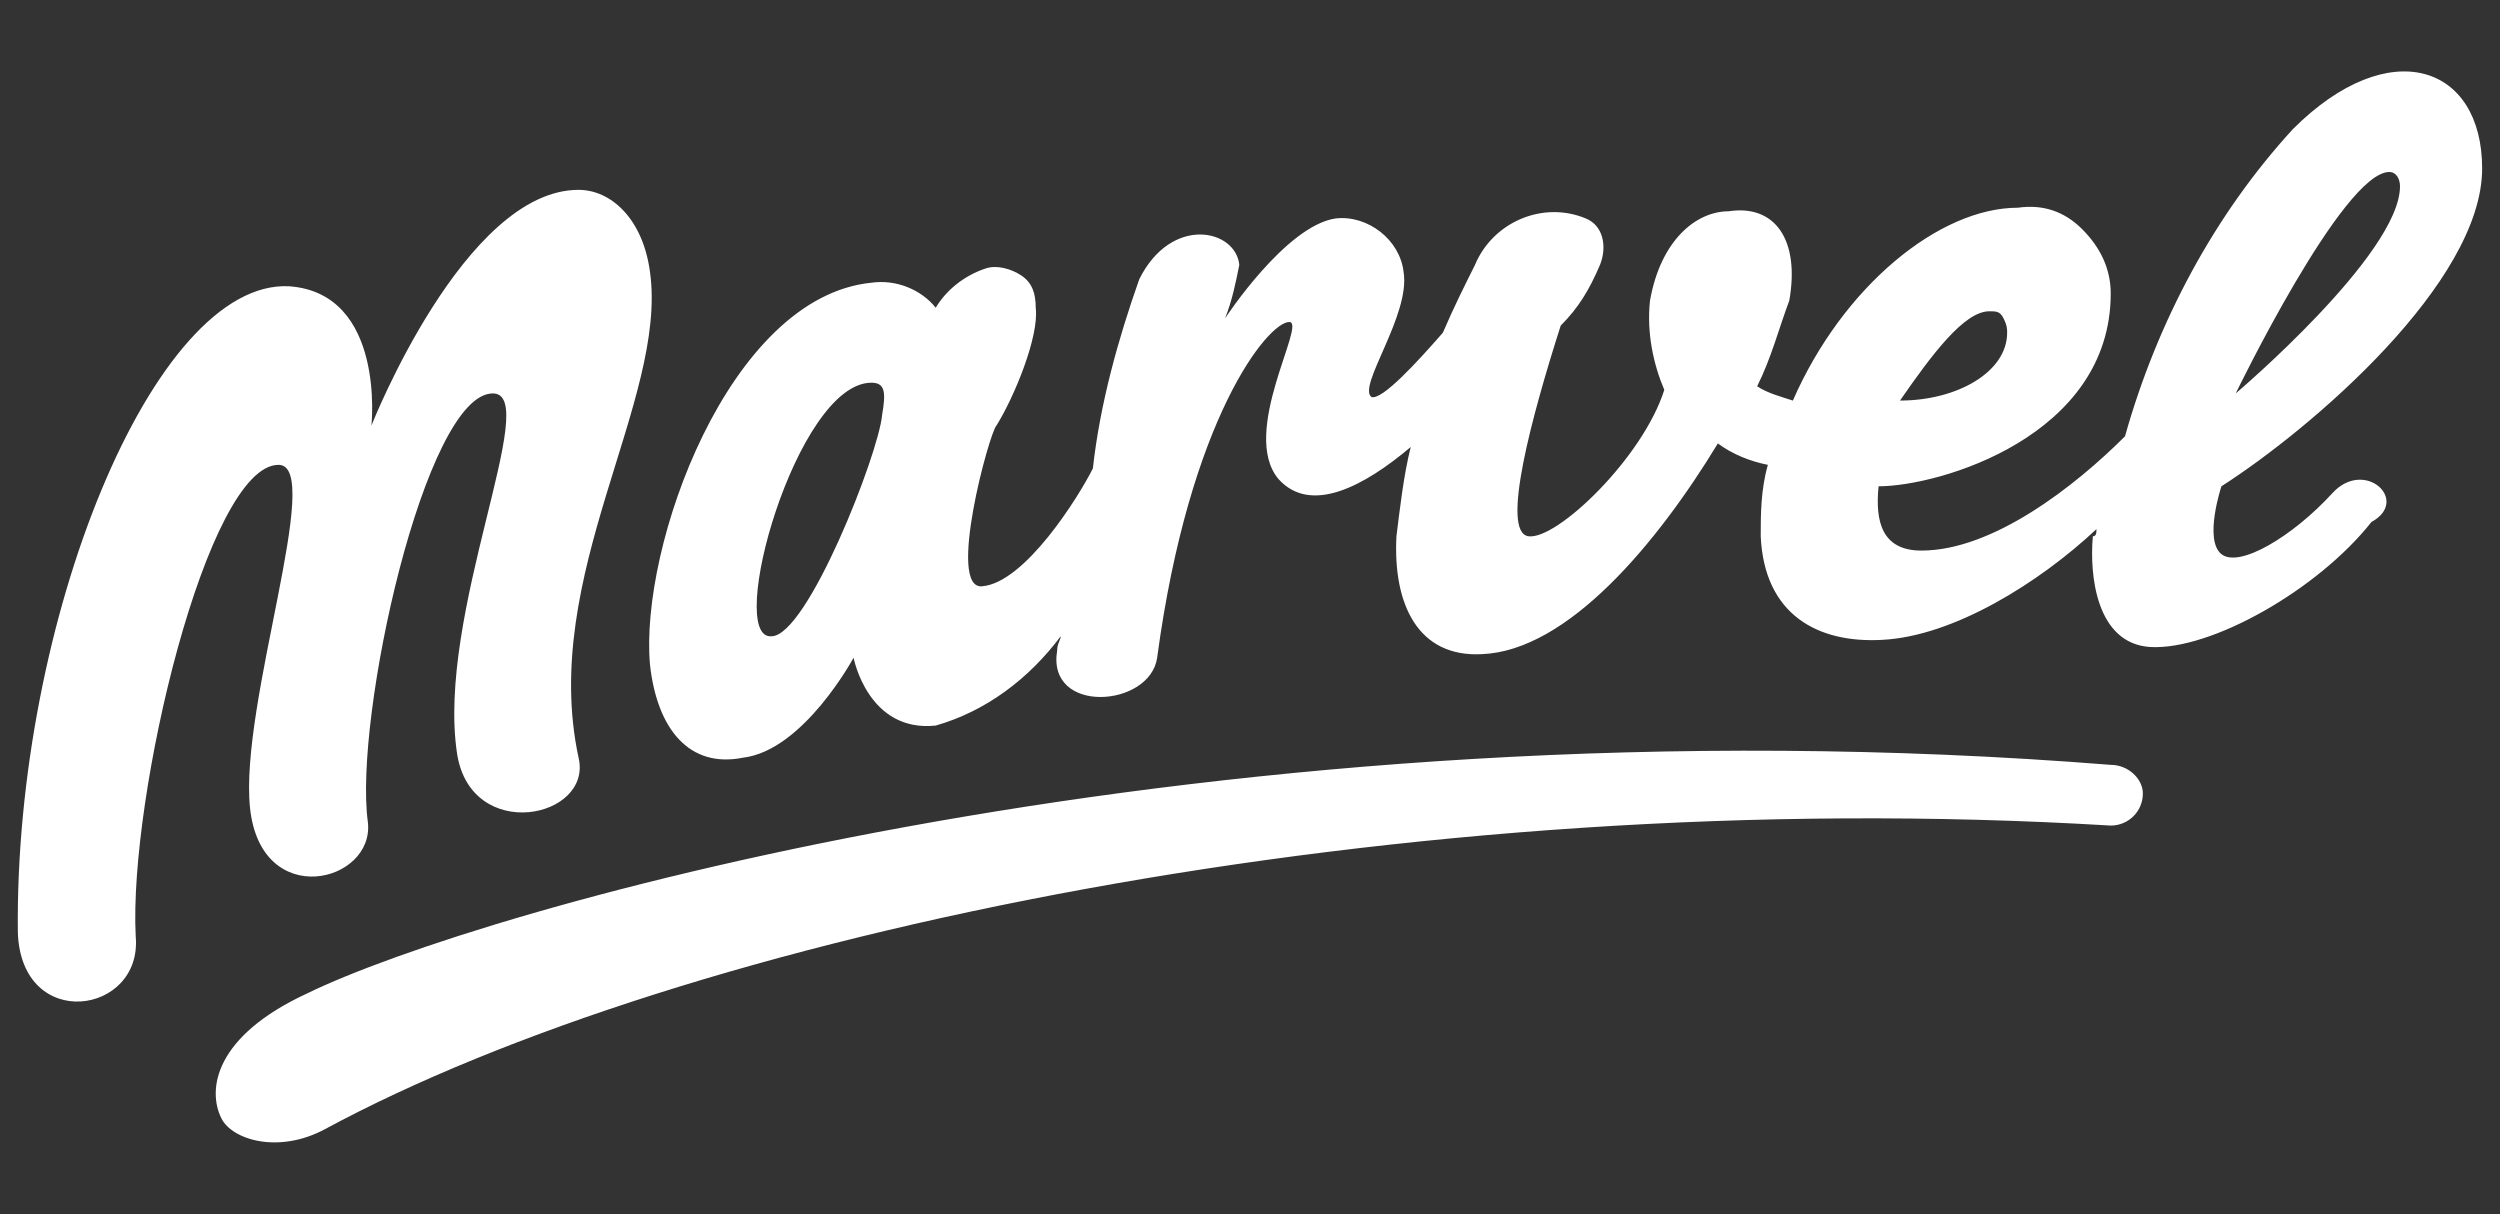 <svg width="70" height="34" xmlns="http://www.w3.org/2000/svg">
 <rect width="100%" height="100%" fill="#333333" stroke="none"/>
 <g>
  <title>Layer 1</title>
  <path fill="#fff" d="m59.1,21.416c-25.1,-2 -45.8,4.1 -50.5,6.4c-2.6,1.2 -2.8,2.7 -2.4,3.5c0.3,0.6 1.6,1 2.9,0.3c10,-5.4 30.1,-9.7 50,-8.5c0.5,0 0.9,-0.4 0.9,-0.9c0,-0.4 -0.4,-0.8 -0.9,-0.8l0,0zm6.2,-7.6c-1.1,1.2 -2.6,2.1 -3.1,1.7s0,-1.9 0,-1.9c2.5,-1.6 7.3,-5.7 7.3,-8.9c0,-2.9 -2.6,-3.8 -5.3,-1.1c-2.2,2.4 -3.8,5.4 -4.7,8.6c-1.4,1.4 -3.7,3.2 -5.7,3.2c-1.1,0 -1.3,-0.8 -1.2,-1.8c1.7,0 6.5,-1.4 6.5,-5.4c0,-0.7 -0.3,-1.3 -0.8,-1.8c-0.5,-0.5 -1.1,-0.7 -1.8,-0.6c-2.2,0 -4.9,2.2 -6.3,5.4c-0.3,-0.1 -0.7,-0.2 -1,-0.4c0.4,-0.8 0.6,-1.6 0.9,-2.4c0.3,-1.7 -0.4,-2.7 -1.7,-2.5c-0.9,0 -1.9,0.8 -2.2,2.5c-0.1,0.9 0.1,1.8 0.4,2.5c-0.6,1.9 -3,4.2 -3.8,4.1c-0.8,-0.1 0.1,-3.4 0.9,-5.9c0.5,-0.5 0.8,-1 1.1,-1.7c0.2,-0.5 0.1,-1.1 -0.4,-1.3c-1.2,-0.5 -2.6,0.1 -3.1,1.3c-0.3,0.6 -0.6,1.2 -0.9,1.9c-0.7,0.8 -1.7,1.9 -2,1.8c-0.4,-0.3 1.1,-2.3 0.9,-3.5c-0.1,-0.9 -1,-1.6 -1.9,-1.5c-1.4,0.2 -3.1,2.8 -3.1,2.8c0.2,-0.5 0.3,-1 0.4,-1.5c-0.1,-1 -1.9,-1.4 -2.8,0.4c-0.6,1.7 -1.1,3.5 -1.3,5.3c-0.4,0.8 -1.9,3.2 -3.1,3.3c-1,0.1 0.2,-4.3 0.4,-4.5c0.5,-0.8 1.2,-2.5 1.1,-3.3c0,-0.4 -0.1,-0.7 -0.4,-0.9c-0.3,-0.2 -0.7,-0.3 -1,-0.2c-0.6,0.2 -1.1,0.6 -1.4,1.1c-0.4,-0.5 -1.1,-0.8 -1.8,-0.7c-4,0.4 -6.5,7.4 -6.2,10.7c0.2,1.8 1.1,2.9 2.6,2.6c1.7,-0.2 3.1,-2.8 3.1,-2.8s0.4,2.1 2.3,1.9c1.4,-0.4 2.6,-1.3 3.5,-2.5c0,0.1 -0.1,0.2 -0.1,0.4c-0.3,1.8 2.6,1.6 2.8,0.2c0.9,-6.7 3.1,-9.4 3.7,-9.4c0.5,0 -1.4,3.1 -0.3,4.4c0.9,1 2.4,0.2 3.7,-0.9c-0.2,0.8 -0.3,1.7 -0.4,2.5c-0.1,1.9 0.6,3.4 2.4,3.3c2.4,-0.1 4.9,-3.1 6.6,-5.9c0.4,0.3 0.9,0.5 1.4,0.6c-0.2,0.7 -0.2,1.4 -0.2,2c0.1,2.2 1.6,3 3.4,2.9c2,-0.1 4.4,-1.6 6,-3.1c0,0.1 0,0.2 -0.1,0.2c-0.1,1.1 0.1,3 1.6,3.1c1.7,0.1 4.7,-1.6 6.2,-3.5c1.1,-0.6 -0.2,-1.8 -1.1,-0.8l0,0l0,0zm1.6,-9c0.2,0 0.3,0.2 0.3,0.4c0,1.9 -4.6,5.8 -4.6,5.8s3,-6.2 4.3,-6.2l0,0zm-11.2,3.9c0.2,0 0.3,0 0.4,0.2s0.1,0.3 0.1,0.4c0,1.1 -1.4,1.9 -3,1.9c0.9,-1.3 1.8,-2.5 2.5,-2.5l0,0zm-31,2.9c-0.1,1.1 -2.1,6.2 -3.1,6.2c-1.3,0.1 0.7,-7.1 2.8,-7.1c0.4,0 0.4,0.3 0.3,0.9l0,0zm-16.9,1.4c1.3,0 -1.1,6.7 -0.8,9.6s3.5,2.1 3.3,0.4c-0.4,-2.9 1.6,-12 3.5,-12c1.4,0 -1.6,6.2 -1,10.1c0.4,2.5 3.8,1.8 3.4,0.1c-1.1,-5.1 2.5,-10 2,-13.6c-0.2,-1.5 -1.1,-2.3 -2,-2.3c-3.2,0 -5.8,6.6 -5.8,6.6s0.4,-3.7 -2.3,-3.9c-3.8,-0.2 -7.7,9.4 -7.6,18.1c0.1,2.8 3.5,2.3 3.3,0.1c-0.2,-3.9 2,-13.2 4,-13.2l0,0z" id="svg_1"/>
 </g>

</svg>